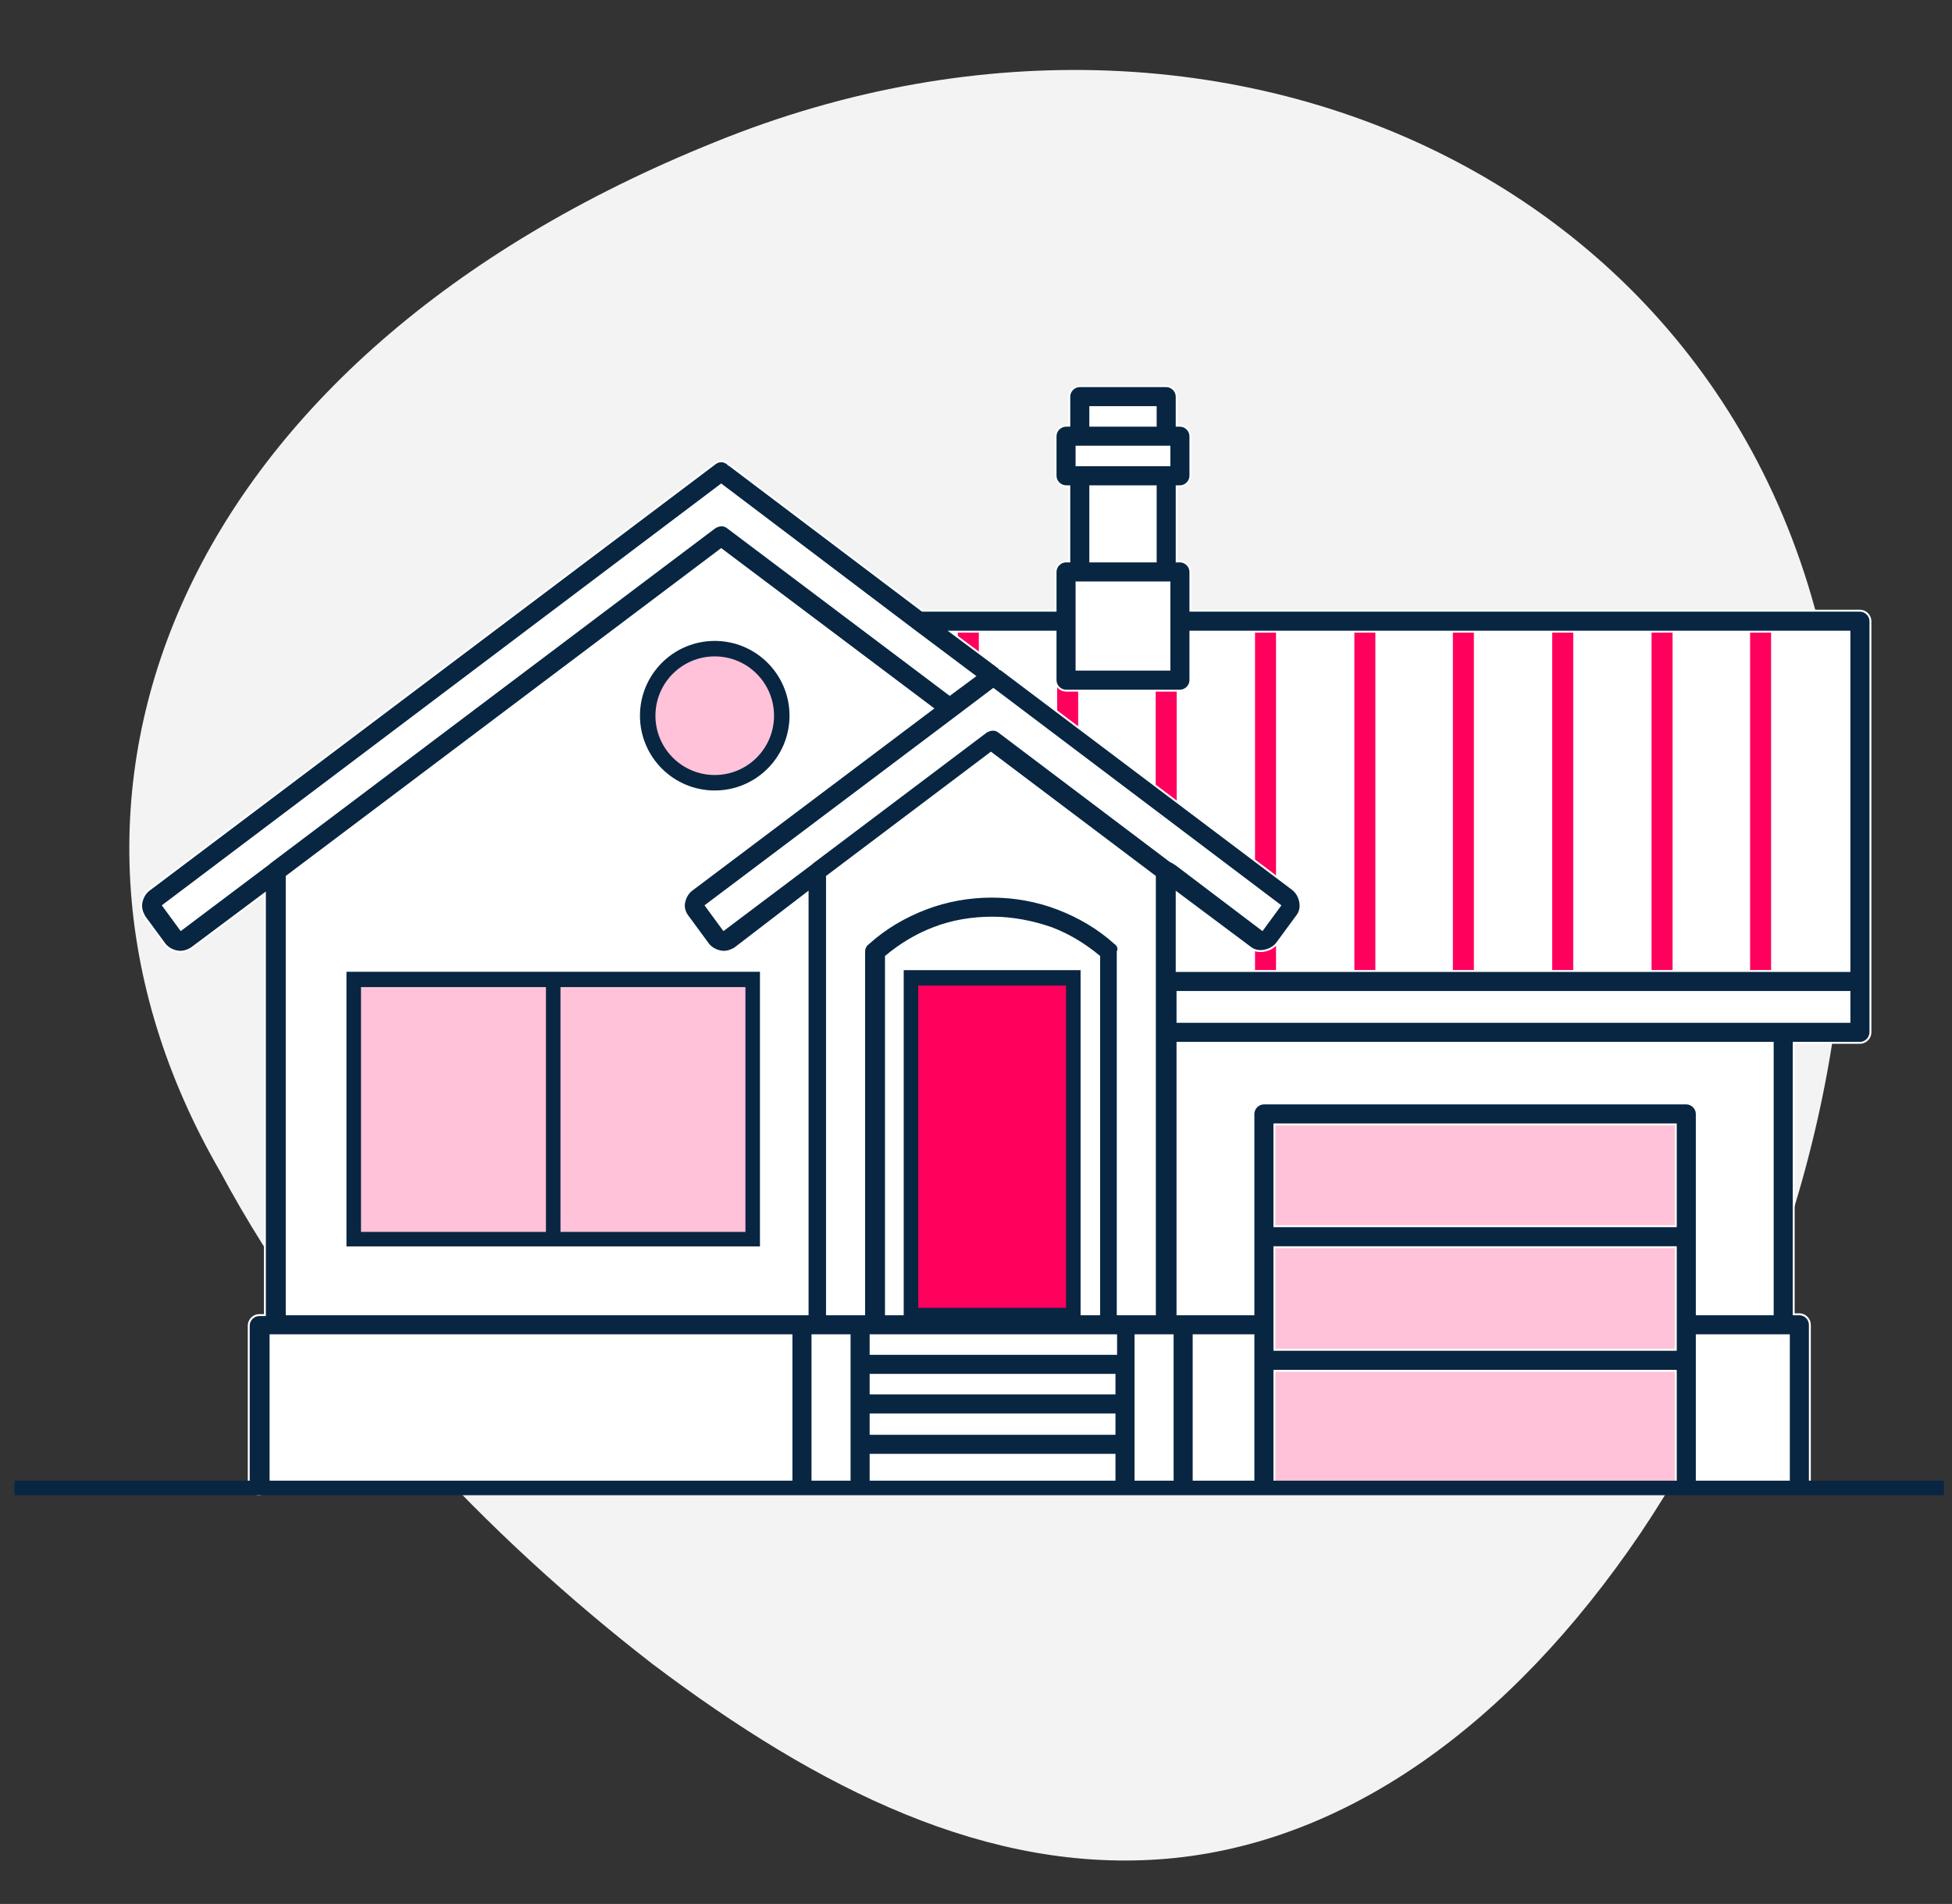 <?xml version="1.0" encoding="UTF-8"?>
<!-- Generator: Adobe Illustrator 26.3.1, SVG Export Plug-In . SVG Version: 6.00 Build 0)  -->
<svg version="1.1" id="Layer_1" xmlns="http://www.w3.org/2000/svg" xmlns:xlink="http://www.w3.org/1999/xlink" x="0px" y="0px" viewBox="0 0 241.7 235.7" style="enable-background:new 0 0 241.7 235.7;" xml:space="preserve">
<rect x="0" y="0" width="241.7" height="235.7" fill="#333333" stroke="none"/>
<style type="text/css">
	.st0{fill:#F3F3F3;}
	.st1{fill-rule:evenodd;clip-rule:evenodd;fill:#FFFFFF;}
	.st2{fill:#FF005D;}
	.st3{fill:#FFC2D8;}
	.st4{fill:#082642;}
	.st5{fill:#FFC2D8;stroke:#082642;stroke-width:1.916;stroke-miterlimit:10;}
	.st6{fill:#082642;stroke:#FFFFFF;stroke-width:0.239;stroke-miterlimit:10;}
</style>
<path class="st0" d="M228.2,97.4c2.7,34.8-9,68.4-25,92.3c-16.3,24.1-36.8,38.5-58.7,40.4c-22.1,1.9-43-8.5-63.7-24.1  c-20.4-15.8-40.5-36.7-53.5-60.9C0.2,98.4,22.4,44.2,88.5,17.6C154.1-9.1,224.6,25.9,228.2,97.4z"/>
<path class="st1" d="M230.3,76.9v50.9h-9.5V164h2v19.6H32.2V164h2v-56.1L23,116.3c-0.5,0.3-1.1,0.3-1.5-0.2l-2.5-3.4  c-0.3-0.5-0.3-1.1,0.2-1.5l70.1-52.8l24.5,18.5H132v-6.1h1.7V58.9H132V54h1.7v-4.9h10.7V54h1.7v4.9h-1.7v11.9h1.7v6.1H230.3  L230.3,76.9z"/>
<path class="st2" d="M158,120.8c0,0.1-0.6,0.2-1.3,0.2s-1.3-0.1-1.3-0.2v-5.5c0-0.1,0.6-0.2,1.3-0.2s1.3,0.1,1.3,0.2V120.8  L158,120.8z"/>
<rect x="157" y="138.4" class="st3" width="53.1" height="45.2"/>
<path class="st2" d="M133.5,90.7c0,0.7-0.6,1.3-1.3,1.3s-1.3-0.6-1.3-1.3v-6.5c0-0.7,0.6-1.3,1.3-1.3s1.3,0.6,1.3,1.3V90.7  L133.5,90.7z"/>
<path class="st2" d="M121.2,81.5c0,0.7-0.6,1.3-1.3,1.3c-0.7,0-1.3-0.6-1.3-1.3v-4.6c0-0.7,0.6-1.3,1.3-1.3c0.7,0,1.3,0.6,1.3,1.3  V81.5L121.2,81.5z"/>
<path class="st2" d="M219.3,120.4c0,0.8-0.6,1.4-1.3,1.4s-1.3-0.6-1.3-1.4V77c0-0.8,0.6-1.4,1.3-1.4s1.3,0.6,1.3,1.4V120.4  L219.3,120.4z"/>
<path class="st2" d="M207.1,120c0,0.8-0.6,1.4-1.3,1.4s-1.3-0.6-1.3-1.4V77c0-0.8,0.6-1.4,1.3-1.4s1.3,0.6,1.3,1.4V120L207.1,120z"/>
<path class="st2" d="M194.8,120.4c0,0.8-0.6,1.4-1.3,1.4s-1.3-0.6-1.3-1.4V77c0-0.8,0.6-1.4,1.3-1.4s1.3,0.6,1.3,1.4V120.4  L194.8,120.4z"/>
<path class="st2" d="M182.5,120.3c0,0.8-0.6,1.4-1.3,1.4s-1.3-0.6-1.3-1.4V77c0-0.8,0.6-1.4,1.3-1.4s1.3,0.6,1.3,1.4V120.3  L182.5,120.3z"/>
<path class="st2" d="M170.3,120.9c0,0.8-0.6,1.4-1.3,1.4s-1.3-0.6-1.3-1.4V77.1c0-0.8,0.6-1.4,1.3-1.4s1.3,0.6,1.3,1.4V120.9  L170.3,120.9z"/>
<path class="st2" d="M158,108.7c0,0.7-0.6,1.3-1.3,1.3s-1.3-0.6-1.3-1.3V76.9c0-0.7,0.6-1.3,1.3-1.3s1.3,0.6,1.3,1.3V108.7  L158,108.7z"/>
<path class="st2" d="M145.7,100c0,0.7-0.6,1.3-1.3,1.3s-1.3-0.6-1.3-1.3V84.2c0-0.7,0.6-1.3,1.3-1.3s1.3,0.6,1.3,1.3V100L145.7,100z  "/>
<rect x="43.8" y="121.2" class="st3" width="49.4" height="32.2"/>
<g>
	<path class="st4" d="M94.1,154.3H42.9v-34h51.2C94.1,120.3,94.1,154.3,94.1,154.3z M44.7,152.5h47.6v-30.3H44.7V152.5z"/>
</g>
<g>
	<rect x="67.6" y="121.2" class="st4" width="1.8" height="32.5"/>
</g>
<circle class="st5" cx="88.5" cy="88.6" r="8.3"/>
<path class="st6" d="M138,167.6h-30.2v-2.3h0.7h5.5h18h5.5h0.7v2.3H138z M138,172.5h-30.2v-2.3H138V172.5L138,172.5z M138,177.5  h-30.2v-2.4H138V177.5L138,177.5z M100,110.5v52.2h-0.7H35.5v-54.2L89.3,68l26.2,19.7l-29.9,22.5c-0.5,0.4-0.8,1-0.9,1.6  s0.1,1.2,0.5,1.7l2.5,3.4c0.4,0.5,1,0.8,1.6,0.9s1.2-0.1,1.7-0.4L100,110.5L100,110.5z M144.9,106.6l-21.2-16  c-0.5-0.4-1.1-0.3-1.6,0l-21.5,16.2l-0.1,0.1l-10.9,8.2l-2.2-3l31.1-23.4l0,0l4.5-3.4l35.5,26.8l-2.2,3l-10.7-8.1  C145.3,106.8,145.1,106.7,144.9,106.6L144.9,106.6z M138.1,116.8c-2.1-1.9-4.5-3.3-7.1-4.3s-5.4-1.5-8.2-1.5c-2.8,0-5.6,0.5-8.2,1.5  s-5,2.4-7.1,4.3c-0.3,0.2-0.5,0.6-0.5,1v44.9h-0.7h-3.9v-54.2l20.3-15.3l20.3,15.3v13v6.3v34.9h-3.9h-0.7v-44.9  C138.6,117.4,138.4,117,138.1,116.8L138.1,116.8z M112.6,162.7h-2.9v-44.3c1.8-1.5,3.8-2.7,5.9-3.5c2.3-0.9,4.8-1.3,7.3-1.3  s5,0.5,7.3,1.3c2.1,0.8,4.1,2,5.9,3.5v44.3h-2.9H112.6L112.6,162.7z M207.5,151.8h-49.7v-12.6h49.7V151.8L207.5,151.8z M207.5,167.1  h-49.7V164v-9.6h49.7v9.6V167.1L207.5,167.1z M229,122.8v3.7h-8.2h-75v-3.7H229L229,122.8z M219.5,129.1v33.6h-9.4v-9.6v-15.2  c0-0.7-0.6-1.3-1.3-1.3h-52.3c-0.7,0-1.3,0.6-1.3,1.3v15.2v9.6h-8.7h-0.7v-33.6H219.5L219.5,129.1z M133.3,57.6v-2.3h0.4h10.7h0.4  v2.3h-0.4h-10.7H133.3L133.3,57.6z M143.1,52.7H135v-2.3h8.1V52.7L143.1,52.7z M144.8,72.1v4.8v6h-11.5v-6v-4.8h0.4h10.7H144.8  L144.8,72.1z M143.1,69.5H135v-9.3h8.1V69.5L143.1,69.5z M113.1,78l7.6,5.7l-3.1,2.3L90.1,65.3c-0.5-0.4-1.1-0.3-1.6,0l-55.1,41.5  l-0.1,0.1l-10.9,8.2l-2.2-3L89.3,60L113.1,78L113.1,78L113.1,78z M117.7,78.2h13v6c0,0.7,0.6,1.3,1.3,1.3h14.1  c0.7,0,1.3-0.6,1.3-1.3v-6H229v42h-83.3v-9.7l9.1,6.8c0.5,0.4,1.1,0.5,1.7,0.4c0.6-0.1,1.2-0.4,1.6-0.9l2.5-3.4l0,0l0,0  c0.4-0.5,0.5-1.1,0.4-1.7s-0.4-1.2-0.9-1.6l-36.5-27.5l0,0l0,0L117.7,78.2L117.7,78.2z M33.5,183.6v-18.3h0.7H98v18.3  c0,0.7,0.6,1.3,1.3,1.3c0.7,0,1.3-0.6,1.3-1.3v-18.3h0.7h3.9v3.6v4.9v5v4.8c0,0.7,0.6,1.3,1.3,1.3c0.7,0,1.3-0.6,1.3-1.3v-3.5H138  v3.5c0,0.7,0.6,1.3,1.3,1.3s1.3-0.6,1.3-1.3v-4.8v-5v-4.9v-3.6h3.9h0.7v18.3c0,0.7,0.6,1.3,1.3,1.3s1.3-0.6,1.3-1.3v-18.3h7.4v3.1  v15.2c0,0.7,0.6,1.3,1.3,1.3s1.3-0.6,1.3-1.3v-13.9h49.7v13.9c0,0.7,0.6,1.3,1.3,1.3s1.3-0.6,1.3-1.3v-15.2v-3.1h10.7h0.7v18.3  c0,0.7,0.6,1.3,1.3,1.3s1.3-0.6,1.3-1.3V164c0-0.7-0.6-1.3-1.3-1.3h-0.7v-33.6h8.2c0.7,0,1.3-0.6,1.3-1.3v-6.3V76.9  c0-0.7-0.6-1.3-1.3-1.3h-82.9v-4.8c0-0.7-0.6-1.3-1.3-1.3h-0.4v-9.3h0.4c0.7,0,1.3-0.6,1.3-1.3V54c0-0.7-0.6-1.3-1.3-1.3h-0.4v-3.6  c0-0.7-0.6-1.3-1.3-1.3h-10.7c-0.7,0-1.3,0.6-1.3,1.3v3.6H132c-0.7,0-1.3,0.6-1.3,1.3v4.9c0,0.7,0.6,1.3,1.3,1.3h0.4v9.3H132  c-0.7,0-1.3,0.6-1.3,1.3v4.8h-16.5L90.1,57.4c-0.5-0.4-1.1-0.4-1.6,0l-70.1,52.8c-0.5,0.4-0.8,1-0.9,1.6s0.1,1.2,0.4,1.7l2.5,3.4  c0.4,0.5,1,0.8,1.6,0.9s1.2-0.1,1.7-0.4l9.1-6.8v52.2h-0.7c-0.7,0-1.3,0.6-1.3,1.3v19.6c0,0.7,0.6,1.3,1.3,1.3  C32.9,184.9,33.5,184.3,33.5,183.6L33.5,183.6z M123.9,82.9c-0.1-0.1-0.1-0.2-0.2-0.2L123.9,82.9L123.9,82.9z M90.3,57.6  c-0.1-0.1-0.1-0.2-0.2-0.2L90.3,57.6L90.3,57.6z"/>
<g>
	<rect x="1.8" y="183.3" class="st4" width="238.9" height="1.8"/>
</g>
<rect x="112.8" y="121" class="st2" width="20.1" height="41.8"/>
<g>
	<path class="st4" d="M133.8,163.7h-21.9v-43.6h21.9V163.7z M113.7,161.9H132V122h-18.3V161.9z"/>
</g>
</svg>